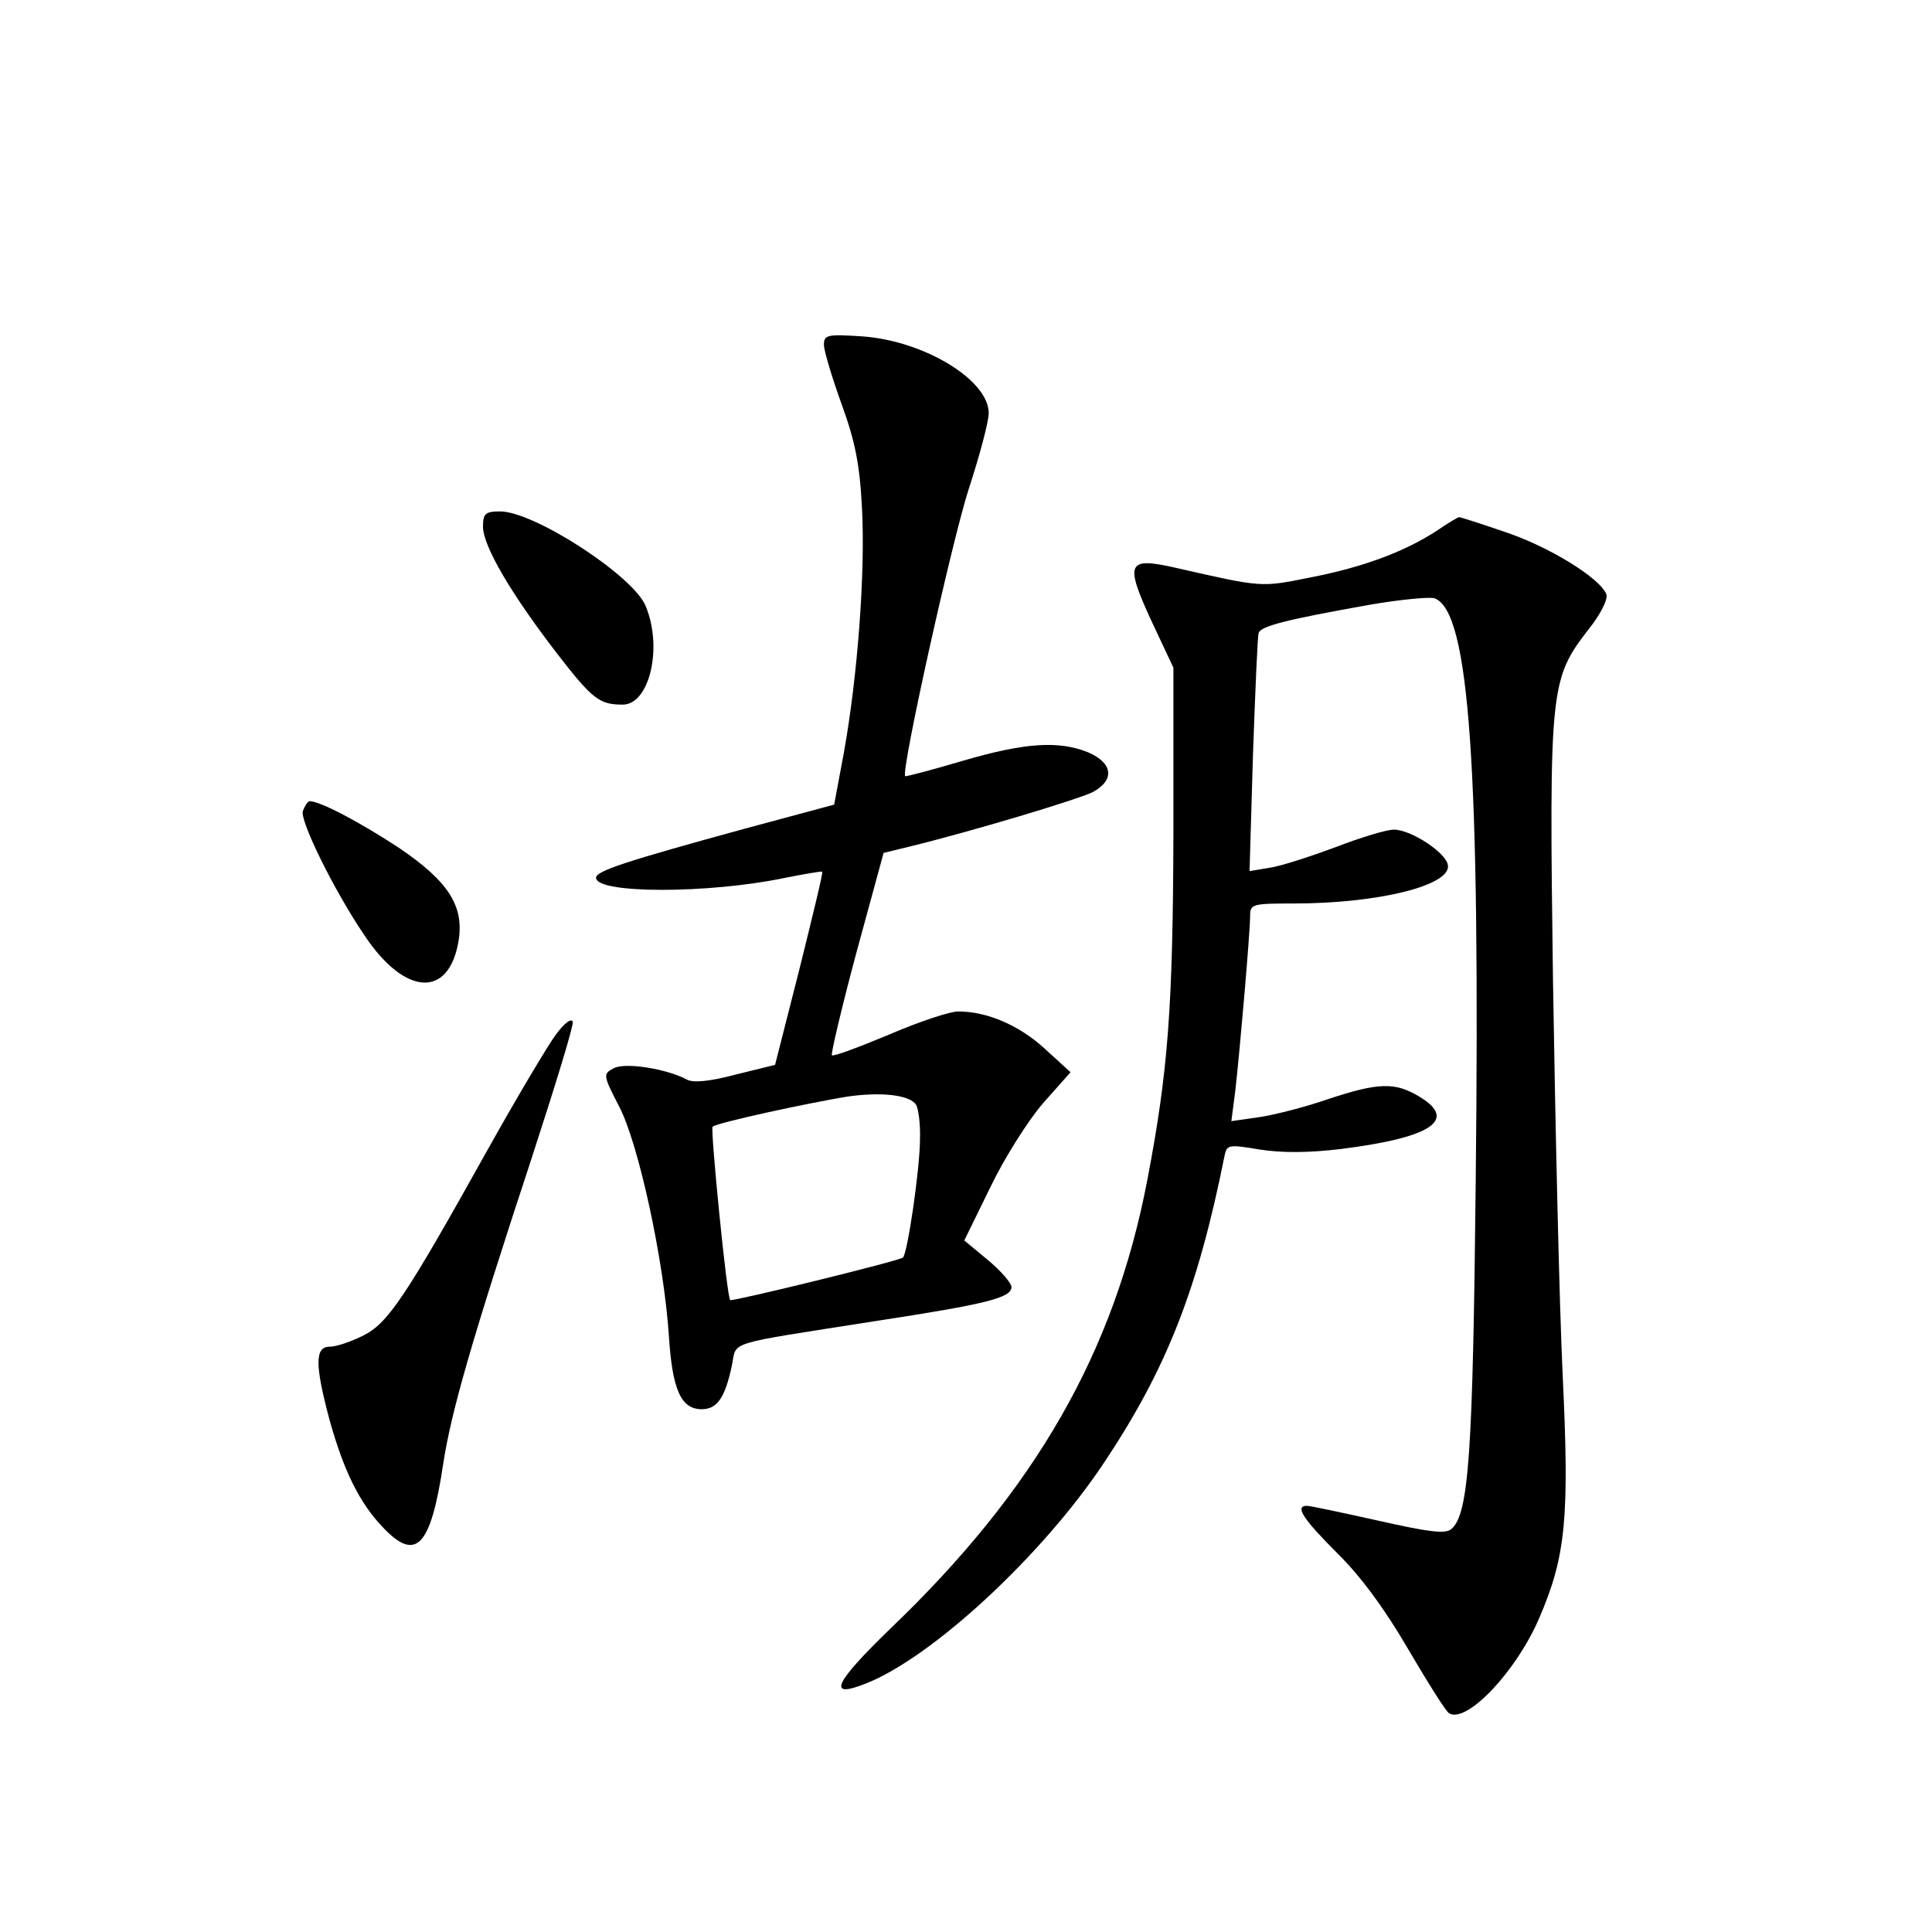 <?xml version="1.0" standalone="no"?>
<!DOCTYPE svg PUBLIC "-//W3C//DTD SVG 20010904//EN"
 "http://www.w3.org/TR/2001/REC-SVG-20010904/DTD/svg10.dtd">
<svg version="1.0" xmlns="http://www.w3.org/2000/svg"
 width="340pt" height="340pt" viewBox="0 0 340 340"
 preserveAspectRatio="xMidYMid meet">
<g transform="translate(0,340) scale(0.1,-0.1)"
fill="#000000" stroke="none">
<path d="M1450 2793 c0 -10 14 -57 31 -104 24 -66 32 -106 36 -184 6 -114 -8
-297 -32 -430 l-17 -91 -156 -42 c-212 -58 -264 -75 -263 -87 1 -28 198 -28
332 0 35 7 65 12 66 11 2 -1 -17 -78 -40 -171 l-43 -169 -69 -17 c-45 -12 -75
-15 -86 -9 -35 19 -109 31 -129 20 -19 -10 -19 -12 10 -68 34 -66 78 -269 87
-401 6 -96 21 -131 58 -131 27 0 41 20 53 77 9 44 -15 36 252 78 196 30 240
41 240 60 0 7 -19 29 -42 48 l-41 34 46 94 c25 52 67 118 93 148 l48 54 -46
42 c-45 41 -101 65 -152 65 -14 0 -69 -18 -122 -41 -53 -22 -98 -39 -100 -36
-2 2 17 83 43 180 l48 176 45 11 c107 26 297 83 323 96 39 21 36 51 -8 70 -52
21 -112 17 -221 -15 -54 -16 -100 -28 -101 -27 -8 8 83 417 112 506 19 58 35
118 35 133 0 58 -113 127 -222 135 -62 4 -68 3 -68 -15z m162 -1337 c4 -6 8
-33 7 -61 0 -51 -22 -202 -30 -208 -6 -6 -301 -78 -304 -75 -6 6 -35 301 -31
305 6 7 169 42 236 53 61 9 111 3 122 -14z"/>
<path d="M850 2473 c0 -34 50 -119 131 -224 62 -80 74 -89 115 -89 47 0 71
101 40 174 -22 53 -196 166 -256 166 -26 0 -30 -4 -30 -27z"/>
<path d="M2530 2467 c-56 -37 -130 -65 -223 -83 -89 -18 -85 -18 -239 17 -84
19 -89 9 -42 -93 l39 -83 0 -295 c-1 -302 -9 -414 -46 -607 -58 -303 -197
-545 -453 -790 -98 -95 -111 -123 -43 -96 116 45 311 225 420 389 110 165 165
305 212 540 4 20 8 20 62 11 39 -6 85 -6 143 1 159 20 206 51 138 92 -43 26
-72 25 -160 -4 -40 -14 -95 -28 -122 -32 l-49 -7 7 54 c8 71 26 278 26 307 0
21 4 22 76 22 150 0 279 32 272 68 -4 22 -65 62 -95 62 -13 0 -59 -14 -103
-31 -43 -16 -95 -33 -115 -36 l-36 -6 6 204 c4 112 8 209 10 215 4 12 45 23
197 50 53 9 104 14 113 11 61 -24 80 -294 72 -1028 -5 -477 -12 -584 -43 -610
-11 -9 -40 -5 -129 15 -63 14 -119 26 -125 26 -22 0 -7 -23 53 -83 41 -40 85
-100 125 -169 34 -58 66 -109 72 -113 31 -19 119 74 159 168 47 109 53 177 41
428 -6 129 -13 441 -17 694 -7 517 -5 530 63 618 21 26 34 53 31 61 -11 29
-103 85 -179 110 -43 15 -79 26 -80 26 -2 0 -19 -10 -38 -23z"/>
<path d="M533 1973 c-6 -16 54 -139 109 -220 71 -106 148 -110 165 -9 10 62
-18 105 -105 164 -67 44 -138 82 -157 82 -3 0 -8 -7 -12 -17z"/>
<path d="M978 1579 c-14 -19 -67 -108 -118 -199 -147 -264 -177 -308 -220
-330 -22 -11 -48 -20 -60 -20 -26 0 -26 -32 0 -129 25 -90 53 -146 93 -188 59
-63 85 -36 107 111 14 91 49 214 156 539 41 126 74 233 72 239 -3 7 -16 -4
-30 -23z"/>
</g>
</svg>
